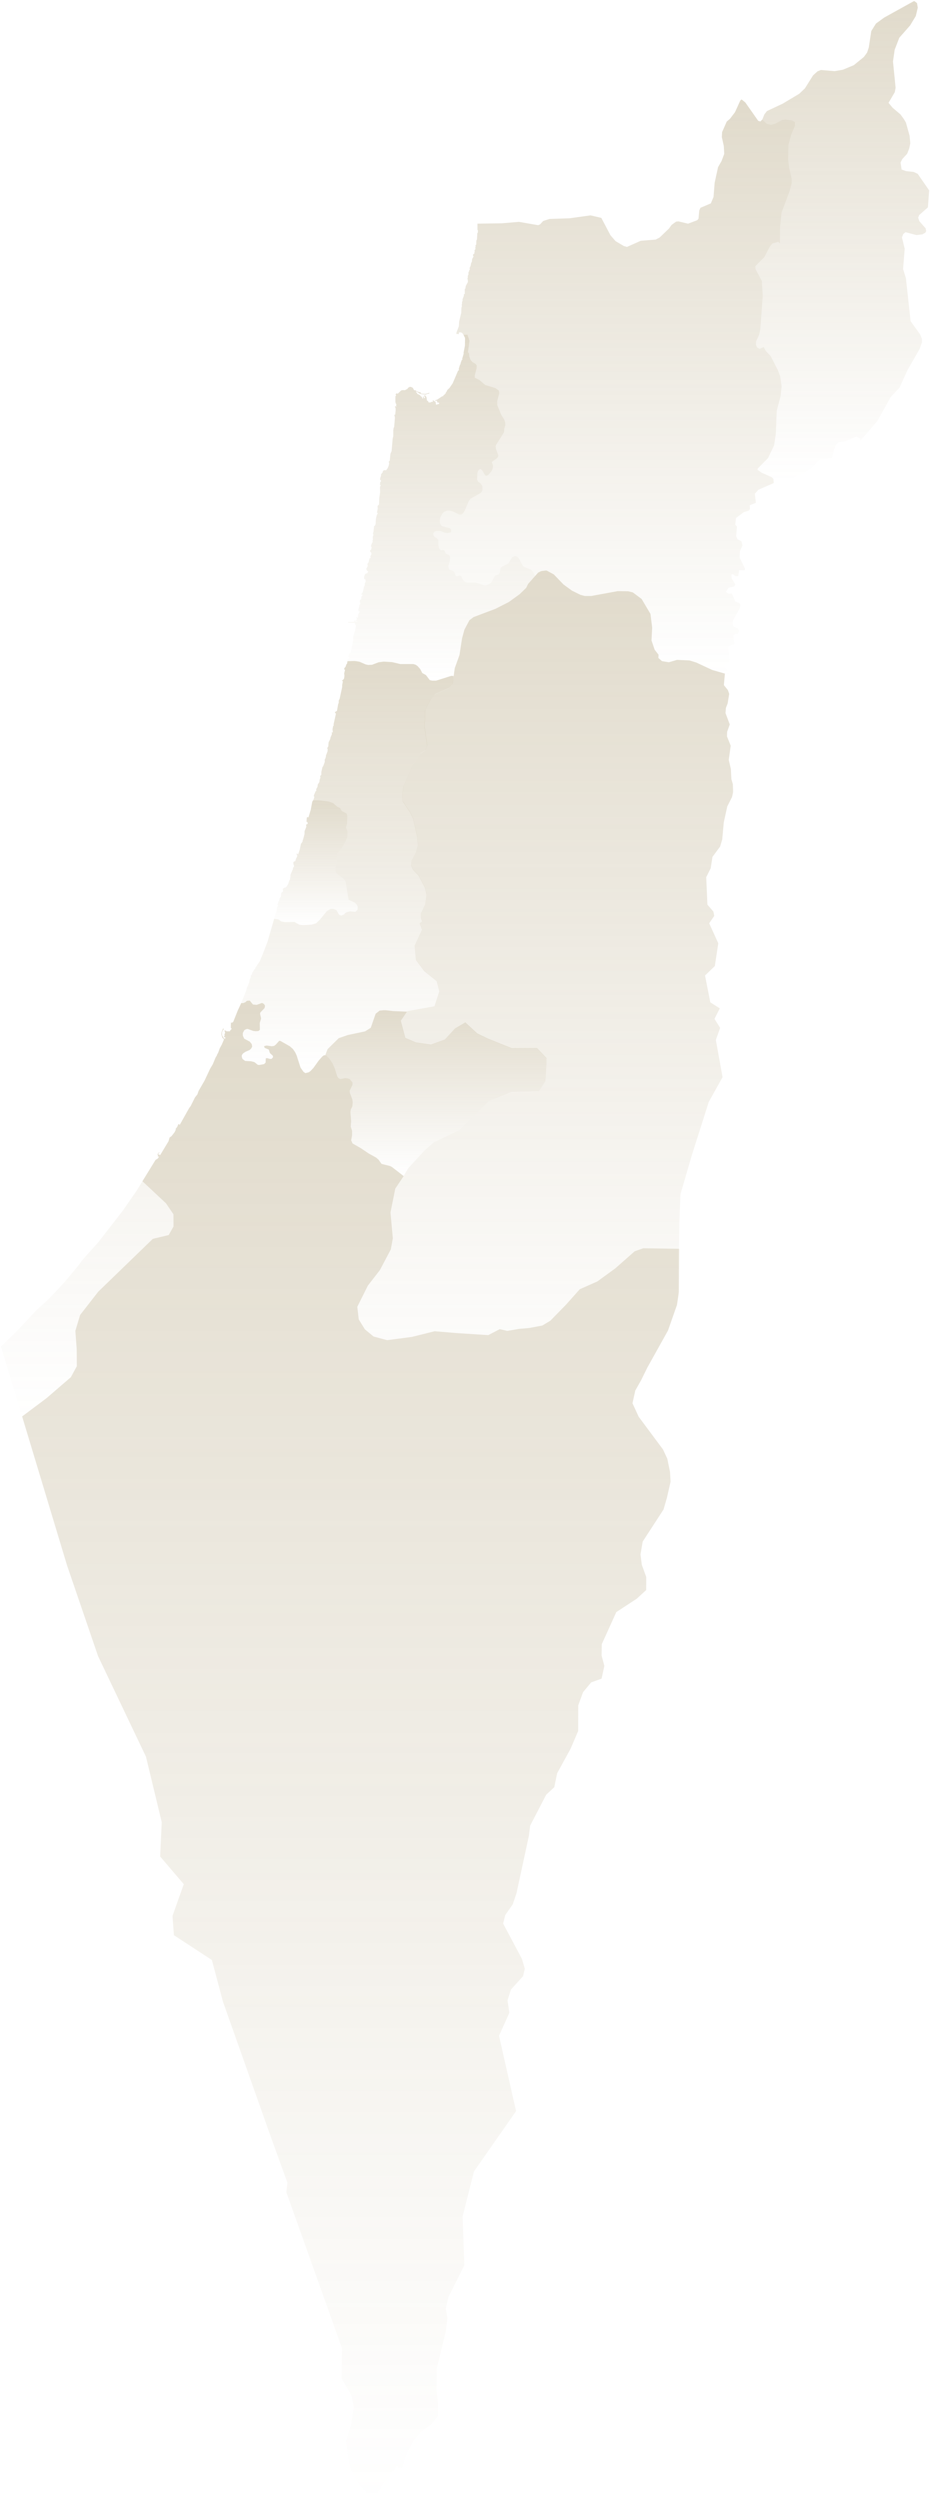 <svg width="919.776" xmlns="http://www.w3.org/2000/svg" height="2470.01" fill="none"><g style="fill: rgb(0, 0, 0);"><defs><linearGradient id="a" x1=".5" y1="0" x2=".5" y2="1"><stop offset="0" stop-color="#927c45" stop-opacity=".28"/><stop offset="1" stop-color="#927c45" stop-opacity="0"/></linearGradient><pattern patternUnits="userSpaceOnUse" x="747.057" y=".93" width="171.92" height="476.361" id="b"><rect width="171.92" height="476.361" style="fill: url(&quot;#a&quot;);"/></pattern></defs><path d="m907.302 348.65-9.74 16.984-7.898 17.326-8.742 9.349-13.205 23.653-16.796 19.477-.499-2.119-3.403-1.932-11.738 4.83-5.588.686-2.685 2.275-2.092 4.737-2.185 8.632-12.269 1.683-7.742 7.822-8.554 6.045-5.338 1.621-3.84 2.493-13.33.935-6.431 4.144-.281-3.988-1.53-1.683-10.302-4.644-3.903-2.773.157-1.247 10.208-10.346 6.025-12.59 1.655-11.156.968-23.123 3.777-14.367 1.03-9.598-1.467-10.128-2.341-6.046-6.993-13.68-4.746-5.08-2.247-3.864-4.028 1.745-2.466-1.371-1.124-2.711.156-3.304 3.122-6.887 1.093-5.453 2.373-32.659-.906-14.741-6.212-11.655-.188-2.991 8.835-8.819 5.557-10.596 2.529-2.929 5.775-1.745 1.561 1.807.187-16.579 1.468-13.961 8.023-21.378 1.998-7.76.031-4.3-2.591-11.125-.968-8.508.375-13.93 2.622-10.003 4.621-10.658-.5-1.652-3.091-1.807-6.774-.904-3.216.405-7.055 3.771-4.027 1.028-3.996-.966-4.496-4.207 2.03-5.079 2.528-3.304 15.61-7.323 16.452-9.848 5.557-5.328 7.992-12.746 4.464-4.051 3.34-1.309 13.518 1.153 8.179-1.403 10.802-4.487 9.99-8.134 3.153-4.3 1.686-5.049 2.497-16.298 4.62-7.355 8.18-5.952L904.149.93l2.779 2.151.749 4.581-1.936 8.164-5.619 9.287-10.708 12.185-4.589 11.904-1.655 11.562 2.591 25.959-.811 4.363-6.182 10.533 3.996 4.799 7.93 6.762 3.496 4.862 1.78 3.085 3.621 12.995.687 7.51-1.061 5.08-2.03 5.204-4.807 5.236-1.717 3.428 1.03 6.918 4.464 1.589 7.368.779 4.089 1.901 11.364 16.392-1.28 16.735-8.616 7.604-.999 2.648 1.217 3.491 6.088 6.887.624 2.742-.78 1.558-2.872 1.714-6.057.717-10.708-2.836-2.279 1.839-1.28 3.334 2.716 11.157-1.592 20.069 2.81 9.131 4.62 42.413 9.366 12.964 1.842 4.456.031 3.521-2.466 6.794Z" fill="url(#b)" class="fills"/><defs><linearGradient id="c" x1=".5" y1="0" x2=".5" y2="1"><stop offset="0" stop-color="#927c45" stop-opacity=".28"/><stop offset="1" stop-color="#927c45" stop-opacity="0"/></linearGradient><pattern patternUnits="userSpaceOnUse" x="428.472" y="98.16" width="358.607" height="567.825" id="d"><rect width="358.607" height="567.825" style="fill: url(&quot;#c&quot;);"/></pattern></defs><path d="m654.775 653.239-3.559-3.147.157-3.21-3.809-4.924-3.122-9.162.656-12.652-1.686-13.587-8.741-14.772-8.71-6.482-4.558-1.122-10.334-.187-26.317 4.831-6.275-.032-4.277-1.121-8.46-4.176-8.242-6.046-9.615-9.941-7.43-4.051-5.213.779-2.872 1.433-2.997 3.397-2.841-4.799-1.343-1.402-6.275-2.462-1.779-1.247-4.059-7.572-1.498-1.403-1.936-.872-3.121 1.215-3.903 6.357-5.838 2.805-1.623 1.402-.905 4.768-1.187 1.777-3.465 1.059-3.559 6.513-2.248 1.932-3.277 1.216h-1.499l-8.835-2.805h-8.366l-2.248-.717-1.936-2.275-1.342-3.178-2.092-.873-.905.686-2.404.187-1.623-4.207-1.655-1.247-3.278-1.059-1.061-3.366 1.654-5.454.281-4.207-1.342-1.589-2.966-1.246-1.342-2.992-1.062-.53-2.528.187-1.499-1.433-.905-3.335v-5.298l-2.092-2.275-1.03-.373-1.53-1.403-.437-2.462 1.218-1.776 2.091-.686h4.028l4.183 1.746 2.529.373 3.309-.716.437-2.306-1.187-1.745-8.085-2.12-1.78-2.461-.312-2.649.593-3.709 2.092-3.708 1.499-1.59 2.997-1.215h2.684l3.278.873 5.994 2.991h2.404l1.623-1.402 1.655-2.649 3.871-9.162 1.811-2.493 9.428-5.267 1.467-1.433.905-1.932-.156-3.864-1.779-2.493-2.56-1.933-.874-2.119.281-6.357.749-2.119 1.342-1.402 1.343-.187 1.498 1.433 2.716 4.581 1.03.53 1.936-.717 3.434-3.864.905-1.963.469-2.462v-1.403l-1.218-3.178 5.089-3.709 1.186-1.589.312-1.247-2.404-6.357-.281-2.649.281-1.215 7.93-12.559.312-3.708 1.03-3.366-.156-2.805-1.03-2.991-2.841-4.425-3.902-9.536-.125-3.896 2.092-8.133-.469-2.462-3.434-2.493-10.021-2.992-5.526-4.768-4.776-2.493v-2.306l1.779-6.887.157-2.805-1.187-1.62-2.841-1.59-2.091-2.275-1.187-3.178-.468-3.896-.999-.249 1.592-11.624-2.154-6.326-3.746.53-1.03-1.527-1.218-.904-1.779-.156-.593.53v1.402l-1.062-.342-1.342.155v-1.402l2.404-6.357.281-4.612 2.091-8.664.156-5.142.469-1.059-.156-2.119.281-.187v-1.777l.624-2.119-.156-.872 1.342-3.366v-1.589l.906-.374v-4.768l.593-.53.437-2.649 2.091-3.895-.156-2.493-.437-.873.437-.374v-2.306l.75-1.402-.125-1.777.874-1.932-.156-.529.749-.374-.281-1.777 1.03-2.119.468-2.649.75-1.433.281-2.649 1.498-2.649-.593-.343v-1.433l1.499-1.247-.313-.343.469-1.433-.313-.873 1.062-1.589-.312-1.776h.437l-.125-1.932.718-.561.156-4.052.593-1.246.312-5.859.593-1.059v-1.932l-.437-.561v-6.046l24.007-.343 16.952-1.433 19.075 3.303 1.873-.81 3.09-3.335 6.213-2.025 19.917-.655 20.729-2.898 10.646 2.524 9.053 17.171 5.058 5.796 8.117 4.8 3.121.903 13.674-6.076 14.766-1.185 3.903-2.056 9.178-8.82 2.654-3.615 4.401-3.241 2.342-.249 9.49 2.275 9.085-3.428 1.28-1.527.718-8.071 1.217-2.68 10.24-4.332 2.685-6.388 1.092-13.961 3.372-15.489 3.465-6.014 2.654-7.105-.437-7.76-1.936-8.726.25-4.986 4.589-10.439 3.122-2.618 5.057-6.638 5.151-11.343 1.28-1.34 3.778 3.085 12.737 18.137 2.092.654 1.966-1.901 4.496 4.207 3.996.966 4.027-1.028 7.055-3.771 3.216-.405 6.774.904 3.091 1.807.5 1.652-4.621 10.658-2.622 10.003-.375 13.93.968 8.508 2.591 11.125-.031 4.3-1.998 7.76-8.023 21.378-1.468 13.961-.187 16.579-1.561-1.807-5.775 1.745-2.529 2.929-5.557 10.596-8.835 8.819.188 2.991 6.212 11.655.906 14.741-2.373 32.659-1.093 5.453-3.122 6.887-.156 3.304 1.124 2.711 2.466 1.371 4.028-1.745 2.247 3.864 4.746 5.08 6.993 13.68 2.341 6.046 1.467 10.128-1.03 9.598-3.777 14.367-.968 23.123-1.655 11.156-6.025 12.59-10.208 10.346-.157 1.247 3.903 2.773 10.302 4.644 1.53 1.683.281 3.988-15.173 6.607-3.496 3.989.999 8.944-6.088 2.399.25 3.865-1.311 1.527-4.745 1.34-7.774 5.889-.718 6.514 1.686 1.963-.78 9.442 1.217 2.93 3.996 2.181 1.061 3.958-2.559 5.921-.375 5.952 5.526 11.437-.531 1.309-5.37-.063-.968 5.984-2.466-.063-3.122-2.056-1.155.623.344 3.771 3.621 5.858-1.186 1.995-5.432 1.153-2.872 4.02 2.56 1.932 3.465-.093 3.434 7.822 4.027 1.62 1.03 1.714-.655 3.241-6.65 11.935-.468 3.21.843 2.867 4.464 2.182 1.093 2.119-1.343 3.116-2.622.094-1.811 1.651 1.311 8.383-6.306 1.963 1.561 14.336-.936 2.337-4.028 1.184-.562 1.028 5.152 8.664-4.402-.437-12.488-3.583-15.859-7.386-6.743-2.057-12.238-.53-8.054 2.338Z" fill="url(#d)" class="fills"/><defs><linearGradient id="e" x1=".5" y1="0" x2=".5" y2="1"><stop offset="0" stop-color="#927c45" stop-opacity=".28"/><stop offset="1" stop-color="#927c45" stop-opacity="0"/></linearGradient><pattern patternUnits="userSpaceOnUse" x="343.339" y="330.388" width="186.031" height="342.141" id="f"><rect width="186.031" height="342.141" style="fill: url(&quot;#e&quot;);"/></pattern></defs><path d="m343.651 653.27-.312-.53.625-1.433 1.03-.499.437-1.433v-.343h-1.467l.874-1.215v-.904l.749-1.402 1.218-.53-.157-.53.281-.156 2.248-10.907.312-5.111 1.624-4.924.905-4.767-1.186-3.148h-6.587v-.904l5.837-.156.438-.373.312-1.403.593.53.156 1.246h1.779l.157-.373h-1.031l-.468-.499v-.717l.593-.187.312-1.215v-.717l-.593-.187v-.499l.593-.187.156.53h.438l.749-.53-.312-.529.156-1.932 1.654-2.836-.312-.873-.874.343-.156-2.462.593-.343v-1.402l.593-1.06-.312-.716 1.061-1.216v-1.246l-.593-.53.281-2.088 1.218-.904.156-2.462 1.467-1.932-1.467-.187-.156-.872h.749l.874-1.932 1.218-5.298.593-.873.156-2.275.749-1.433-.156-2.275-.905-.187-.437-.53v-1.745l.749-2.306 1.186-1.215 1.062.155.874-1.745-.156-.716-1.031-.156v-1.06l-.749-.53 1.78-3.365-.437-.873.156-1.402.905-1.06 1.186-4.394.593.343.313-.717-.313-1.215 1.187-2.306-.281-1.402-1.062-1.06v-1.06l1.062-1.059.437-2.462-.593-.343v-.904l.905-2.617.874-1.247-.437-.717.437-1.215-.125-2.992.593-1.246v-1.589l-.468-.343.625-1.777.593-5.64.749-.187.749-1.745.281-5.111.905-3.895 1.031-1.746-.874-.529.749-3.896-.156-2.804 1.342-1.247.156-.717.156-5.64.874-5.828-.156-5.266.625-1.247v-.53l-.625-.529v-.873l.313-.374-.157-1.215.906-.717-.156-1.06-.75-.529v-1.403l.906-2.649v-1.402l1.654-1.963v-.873l1.187-1.246 2.091.187 1.499-1.932 1.03-2.307.624-2.648-.468-1.59 1.062-1.246.593-6.513 1.186-2.836 1.061-12.341.594-2.306v-5.485l.281-2.462.624-1.402.718-9.006-.593-2.836h.749l.156-.343.437-4.238-.125-2.15-.749-1.403h.437l.312-.529.437.529.437-.187v-.529l-.437-.156.437-1.434-.593-.529-.437-1.59v-5.64l.749-.873-.593-1.059.874-1.06 1.343.343 3.309-3.179 1.623-.374 1.967.187 2.685-1.402.593-1.06.437-.374.468.187.437-.716h1.343l1.967.903 1.342 2.462h1.342l.75.717 2.684 1.06 1.624.155v.53l.749.904 4.058.187 3.872-1.091v.561l-1.78.686-.312-.343-1.186.872h-.594l-3.746-.342-2.247-.717-2.685-1.932-1.187.343.75.187.281.685.593.187-.125.717 3.122 1.589.437.873.624.187.874 1.059.312 1.247.594-.374v-1.745h.593l.312 1.589h.749l.281-1.06-.749-.716v-.717l.156-.343.905.187 1.187 1.745.468 3.366 1.03.343.593 1.433h1.936l.749-.53 1.655-.187-.437-1.246.593-.156 2.372 1.589.469 2.805 2.997-.872.125-.53-.438-.717-1.498-.156-.281-1.776-1.218.187-.874-.53 2.373-.717 4.776-3.178 1.062-.187.593-1.216.905-.187v-.716l1.031-.53v-.873l.749-.716.905-1.933 2.092-1.963 3.153-4.581 5.369-12.559.906-.342-.312-1.247 1.342-4.425.593-.343-.156-.717 1.218-3.365.749-.53-.312-.686 1.498-5.142-.156-.716 1.342-6.887.157-7.791-1.499-3.054 3.746-.53 2.154 6.326-1.592 11.624.999.249.468 3.896 1.187 3.178 2.091 2.275 2.841 1.59 1.187 1.62-.157 2.805-1.779 6.887v2.306l4.776 2.493 5.526 4.768 10.021 2.992 3.434 2.493.469 2.462-2.092 8.133.125 3.896 3.902 9.536 2.841 4.425 1.03 2.991.156 2.805-1.03 3.366-.312 3.708-7.93 12.559-.281 1.215.281 2.649 2.404 6.357-.312 1.247-1.186 1.589-5.089 3.709 1.218 3.178v1.403l-.469 2.462-.905 1.963-3.434 3.864-1.936.717-1.03-.53-2.716-4.581-1.498-1.433-1.343.187-1.342 1.402-.749 2.119-.281 6.357.874 2.119 2.56 1.933 1.779 2.493.156 3.864-.905 1.932-1.467 1.433-9.428 5.267-1.811 2.493-3.871 9.162-1.655 2.649-1.623 1.402h-2.404l-5.994-2.991-3.278-.873h-2.684l-2.997 1.215-1.499 1.59-2.092 3.708-.593 3.709.312 2.649 1.78 2.461 8.085 2.12 1.187 1.745-.437 2.306-3.309.716-2.529-.373-4.183-1.746h-4.028l-2.091.686-1.218 1.776.437 2.462 1.53 1.403 1.03.373 2.092 2.275v5.298l.905 3.335 1.499 1.433 2.528-.187 1.062.53 1.342 2.992 2.966 1.246 1.342 1.589-.281 4.207-1.654 5.454 1.061 3.366 3.278 1.059 1.655 1.247 1.623 4.207 2.404-.187.905-.686 2.092.873 1.342 3.178 1.936 2.275 2.248.717h8.366l8.835 2.805h1.499l3.277-1.216 2.248-1.932 3.559-6.513 3.465-1.059 1.187-1.777.905-4.768 1.623-1.402 5.838-2.805 3.903-6.357 3.121-1.215 1.936.872 1.498 1.403 4.059 7.572 1.779 1.247 6.275 2.462 1.343 1.402 2.841 4.799-6.869 7.76-1.873 3.864-6.462 6.233-10.583 7.697-13.424 6.825-21.634 8.165-4.09 3.085-4.995 9.349-2.373 8.819-2.528 16.236-4.683 12.964-1.093 7.884-2.466-.156-14.985 4.737h-3.871l-2.404-.53-3.746-4.924-3.715-2.119-1.967-3.864-2.685-2.992-1.779-1.246-2.248-.686h-12.862l-8.21-1.932-8.211-.53-5.245.686-6.431 2.462-3.871.187-2.403-.53-6.119-2.649-4.933-.872Z" fill="url(#f)" class="fills"/><defs><linearGradient id="g" x1=".5" y1="0" x2=".5" y2="1"><stop offset="0" stop-color="#927c45" stop-opacity=".28"/><stop offset="1" stop-color="#927c45" stop-opacity="0"/></linearGradient><pattern patternUnits="userSpaceOnUse" x="238.57" y="652.99" width="210.194" height="407.335" id="h"><rect width="210.194" height="407.335" style="fill: url(&quot;#g&quot;);"/></pattern></defs><path d="m238.57 991.111 4.932-12.31.594-2.649 1.654-3.49v-.686l.593-.716.75-3.833.905-1.745.125-2.12.624-.155.125-.717.468-.156v-1.246l.281-.53h.469v-.873h.28l1.218-2.088.749-.343.125-1.059 4.496-6.638 3.871-9.474 3.746-9.785 6.587-22.687 4.402.717 2.529 1.932 3.59.686 9.584-.156 4.62 2.618 3.746.53 8.367-.53 4.495-1.247 3.715-3.49 7.181-8.757 3.59-2.088h2.685l2.997 1.216 2.684 4.549 2.092.873 2.997-1.215.593-1.06 1.655-1.028 3.59-.904 5.213.53 2.092-2.088.156-2.805-.749-2.088-2.248-2.306-5.963-2.618-2.841-17.171-.749-2.088-2.091-2.274-5.245-3.522-1.78-2.462-.437-2.431.437-3.521.75-2.088.156-5.453.749-4.893 4.62-5.61 3.59-6.481 1.655-4.052.125-5.422-1.499-4.207 1.062-3.335.312-8.258-.905-2.088-4.652-2.462-1.623-2.804-2.841-1.403-4.027-3.521-4.215-1.589-11.488-1.403-3.965-.124.905-2.4v-.873l-.468-.529.156-.904 1.655-3.833.749-.717-.156-1.402 1.342-2.462.156-2.088 1.624-2.462.312-2.462.749-1.745-.312-1.776 1.218-1.216v-2.804l1.03-4.581.905-1.403 1.499-4.051-.157-2.088.594-.872.749-2.462-.156-.53 1.686-4.394.124-2.618h-.468v-.53l1.062-1.776.312-4.02 1.623-3.179.312-1.745 1.343-2.991-.156-2.12.593.374.468-.187-.312-2.991.593-3.148.593-.53-.125-1.246 2.217-10.003v-.717l-.749-.53-.125-.873 1.935-1.059.156-.53 1.031-5.952.593-1.589v-2.119l.905-1.746 2.529-11.623v-2.088l.749-3.865h-.874v-.374l1.623-1.558.469-1.059.28-2.462-.28-2.119.874-3.522-1.031-.685.75-1.59.593-.374 1.186-3.147.468-.187.437-2.618 6.962-.28 4.933.872 6.119 2.649 2.403.53 3.871-.187 6.431-2.462 5.245-.686 8.211.53 8.21 1.932h12.862l2.248.686 1.779 1.246 2.685 2.992 1.967 3.864 3.715 2.119 3.746 4.924 2.404.53h3.871l14.985-4.737 2.466.156-1.124 8.165-3.746 3.646-13.986 6.264-3.59 4.518-5.713 10.721-.593 17.046 2.529 18.106-1.78 4.674-4.558 3.241-7.398 10.689-9.709 21.97-.937 7.386.25 7.323 7.336 10.97 2.903 6.077 4.09 18.012.656 8.102-1.717 6.607-4.371 8.258-.624 5.017 1.685 4.207 5.62 5.984 6.181 11.748 1.78 7.261-1.249 9.318-4.308 9.38.125 4.239 1.03 3.396-2.373 1.932 2.342 6.233-7.368 15.706 1.311 14.273 8.242 11.094 12.3 9.785 2.591 10.097-4.745 14.709-26.879 4.8-.469.716-13.829-.592-8.336-1.028-4.839.53-3.964 3.085-4.839 13.899-5.713 3.583-17.17 3.615-8.804 3.085-10.989 10.783-2.373 6.108h-1.217l-1.655 1.215-3.434 3.833-5.401 7.511-2.84 2.991-1.624 1.216-3.465.872-1.78-1.215-2.996-4.207-3.872-12.06-1.342-2.961-2.404-3.49-2.997-2.618-9.24-5.235-1.218-.187-3.434 3.833-1.655 1.246-2.216.343-5.089-.717-2.56.53.469 1.745 4.183 1.745 1.03 3.335 2.997 2.805.156 1.371-1.342 1.589-1.343.156-3.434-.873-1.061.374-.156 4.02-1.499 1.559-4.932.872-1.343-.187-3.278-2.618-3.277-.872-5.994-.343-2.529-1.932-.749-2.088v-1.558l1.186-1.745 2.529-1.745 4.058-1.746 1.499-1.402 1.03-1.932-.437-2.462-1.936-2.431-5.557-2.96-1.342-3.148v-2.462l1.498-2.804 1.936-1.029 1.342-.187 5.401 1.933 2.373.342 2.841-.156 1.498-1.246-.125-6.794 1.343-4.394-1.062-4.705.312-1.216 4.184-4.394.437-2.275-1.031-1.745-1.966-1.028-5.214 1.901-3.746-.343-3.278-4.02-2.685.343-1.498 1.402-2.092.873Z" fill="url(#h)" class="fills"/><defs><linearGradient id="i" x1=".5" y1="0" x2=".5" y2="1"><stop offset="0" stop-color="#927c45" stop-opacity=".28"/><stop offset="1" stop-color="#927c45" stop-opacity="0"/></linearGradient><pattern patternUnits="userSpaceOnUse" x="271.162" y="790.42" width="82.573" height="123.718" id="j"><rect width="82.573" height="123.718" style="fill: url(&quot;#i&quot;);"/></pattern></defs><path d="m271.162 907.811 1.186-4.643 1.187-2.773.468-4.052 1.186-1.558-.749-.53 1.061-3.521.875-1.402v-1.029l.624-1.402.749-.873.437-3.864 1.78-1.402v-1.59l-.593-.498 1.654-1.59h1.03l1.343-1.059 1.654-2.618 1.062-3.334.749-1.06.125-1.558-.281-.374.905-.343-.624-.872.468-.53-.312-.156.312-1.246 2.248-5.236.125-1.589.655-.343.406-1.06-.749-2.119v-1.745l1.186-.872.593.187.906-2.805 1.342-2.649-.749-1.402.156-1.029h.437l.312.873h.593l1.655-5.08 1.03-5.266 1.343-1.777.468-1.215-.156-.686.437-.373 1.498-5.766v-2.649l1.811-4.549-.312-1.932 1.654-.873-.156-1.402-1.061-.717.312-4.02.593-.53.905.343.281-.53 2.123-7.012 1.468-7.884 1.061-1.807 3.965.124 11.488 1.403 4.215 1.589 4.027 3.521 2.841 1.403 1.623 2.804 4.652 2.462.905 2.088-.312 8.258-1.062 3.335 1.499 4.207-.125 5.422-1.655 4.052-3.59 6.481-4.62 5.61-.749 4.893-.156 5.453-.75 2.088-.437 3.521.437 2.431 1.78 2.462 5.245 3.522 2.091 2.274.749 2.088 2.841 17.171 5.963 2.618 2.248 2.306.749 2.088-.156 2.805-2.092 2.088-5.213-.53-3.59.904-1.655 1.028-.593 1.06-2.997 1.215-2.092-.873-2.684-4.549-2.997-1.216h-2.685l-3.59 2.088-7.181 8.757-3.715 3.49-4.495 1.247-8.367.53-3.746-.53-4.62-2.618-9.584.156-3.59-.686-2.529-1.932Z" fill="url(#j)" class="fills"/><defs><linearGradient id="k" x1=".5" y1="0" x2=".5" y2="1"><stop offset="0" stop-color="#927c45" stop-opacity=".28"/><stop offset="1" stop-color="#927c45" stop-opacity="0"/></linearGradient><pattern patternUnits="userSpaceOnUse" x="21.882" y="988.493" width="649.814" height="1480.565" id="l"><rect width="649.814" height="1480.565" style="fill: url(&quot;#k&quot;);"/></pattern></defs><path d="m671.633 1244.748-.218 32.067-1.904 12.59-8.867 25.242-20.354 36.492-6.212 12.59-5.776 10.191-2.778 12.59 6.15 13.338 24.007 32.254 4.277 9.162 2.684 13.026.562 9.754-3.652 15.987-3.309 11.436-20.605 31.693-2.185 12.715 1.28 10.159 4.402 12.154-.031 12.839-9.335 8.57-20.229 13.244-14.361 31.662-.187 11.281 2.716 10.253-2.747 12.559-10.302 3.708-8.024 9.692-4.745 12.964-.062 25.367-7.586 17.669-13.206 24.058-2.841 13.806-7.992 7.417-15.89 30.602-1.28 10.221-12.175 56.343-3.715 11.095-7.43 10.657-2.123 8.383 18.606 34.934 2.841 9.661-1.717 7.386-11.957 13.213-3.434 10.658 1.842 12.34-10.239 22.687 16.858 74.449-41.646 59.646-11.207 44.439 1.685 48.241-15.859 31.662-2.403 11.592 1.561 9.194-1.561 12.434-9.179 38.112v20.755l1.436 12.964.125 11.998-7.055 8.632-9.615 7.043-8.18 9.473-5.775 11.562-5.245 14.709-1.061-.343-2.248.156-1.342-1.371h-1.187l-.437 1.714-.624.187-.281 1.683-.749.872-.156.842h-1.343l-.281.841-1.373.53-.594 1.184-.437 2.555-1.342 2.244h-1.186v.499l-1.655 1.87-1.935 1.184-.469 1.714-2.091 2.057v2.555l-1.343.841-1.935 2.743-1.062.841v1.558l-2.372 2.711-2.248 1.029-13.58-15.706-7.087-13.369-2.56-10.284-2.154-17.919 5.058-16.766 2.528-16.797-2.435-11.562-9.646-16.796.374-29.637-55.038-154.227 1.093-9.317-17.42-48.085-46.36-130.855-10.957-41.135-37.556-24.525-1.374-19.041 11.145-31.35-23.351-27.331 1.561-33.874-15.578-64.695-47.39-99.379-30.719-89.782-44.393-147.09 24.226-18.137 23.944-20.63 5.932-10.876-.125-16.859-1.343-18.044 4.714-15.706 17.92-22.999 54.008-52.229 15.672-3.74 4.776-8.445-.062-12.06-7.337-10.814-23.382-21.814 12.987-21.098 2.247-1.402 1.062-1.558-.156-.343-.906-.187.156-1.558-.468-.187v-.499l1.811-2.119v.717l-1.343 1.558 1.499.343.281.53.468-.156 8.211-13.618 1.061-3.678 1.936-1.371 2.997-3.864 1.186-2.431-.156-.872 1.654-2.088.874-2.275.75-.53.312.717h.593l9.116-16.236 1.654-2.275 4.184-8.383 2.372-2.961 1.218-3.49 5.963-10.315 5.4-11.53 2.685-4.519 2.685-6.482.905-1.558.437-.187-.156-.53 1.499-2.773 1.498-4.207 1.936-3.491 2.248-5.235-1.624-1.745-.905-2.992.156-2.431 1.467-3.677h.468v1.215l-.593.374-.905 2.088v2.961l1.936 3.334h1.217l.281-.872-1.498-.873v-.53l.593-.342-.125-1.746.437-.529.156-1.403v-.529l-.593-.343v-.717h1.342l.593.717h3.434l.313-.873 1.186-1.215.281-.717-.749-.343-.125-.872.125-4.55.468-.343.156.686h.437v-.343l1.186-.686 4.465-11.218 3.465-7.417h2.029l2.092-.873 1.498-1.402 2.685-.343 3.278 4.02 3.746.343 5.214-1.901 1.966 1.028 1.031 1.745-.437 2.275-4.184 4.394-.312 1.216 1.062 4.705-1.343 4.394.125 6.794-1.498 1.246-2.841.156-2.373-.342-5.401-1.933-1.342.187-1.936 1.029-1.498 2.804v2.462l1.342 3.148 5.557 2.96 1.936 2.431.437 2.462-1.03 1.932-1.499 1.402-4.058 1.746-2.529 1.745-1.186 1.745v1.558l.749 2.088 2.529 1.932 5.994.343 3.277.872 3.278 2.618 1.343.187 4.932-.872 1.499-1.559.156-4.02 1.061-.374 3.434.873 1.343-.156 1.342-1.589-.156-1.371-2.997-2.805-1.03-3.335-4.183-1.745-.469-1.745 2.56-.53 5.089.717 2.216-.343 1.655-1.246 3.434-3.833 1.218.187 9.24 5.235 2.997 2.618 2.404 3.49 1.342 2.961 3.872 12.06 2.996 4.207 1.78 1.215 3.465-.872 1.624-1.216 2.84-2.991 5.401-7.511 3.434-3.833 1.655-1.215h2.06l2.997 2.96 3.434 5.08 2.248 5.048 2.404 7.854 1.186 1.589 1.811 1.028 4.776-1.028 2.685.343 1.936.685 2.684 3.335v2.275l-2.84 5.921.312 2.275 2.404 6.45.281 2.618-.281 4.02-1.499 2.961-.468 2.462.749 9.411-.437 5.079 1.342 4.363v4.332l-.905 4.893 1.342 3.147 8.242 4.706 7.774 5.235 7.305 4.02 2.403 2.088 2.997 4.176 8.367 2.088 1.78.873 11.706 9.068-8.335 12.403-4.745 23.591 2.341 25.553-1.998 10.908-10.77 20.411-11.926 15.364-10.458 20.973 1.467 12.465 6.026 9.754 8.647 7.136 13.362 3.584 24.444-3.21 22.54-5.609 22.009 1.839 31.031 1.994 11.363-5.89 7.462 1.714 11.644-1.994 10.084-.873 12.924-2.43 7.899-4.737 15.702-16.049 13.393-15.052 17.42-7.729 17.888-13.026 19.012-16.766 8.492-2.991 35.558.529Z" fill="url(#l)" class="fills"/><defs><linearGradient id="m" x1=".5" y1="0" x2=".5" y2="1"><stop offset="0" stop-color="#927c45" stop-opacity=".28"/><stop offset="1" stop-color="#927c45" stop-opacity="0"/></linearGradient><pattern patternUnits="userSpaceOnUse" x="321.642" y="997.998" width="219.185" height="164.043" id="n"><rect width="219.185" height="164.043" style="fill: url(&quot;#m&quot;);"/></pattern></defs><path d="m533.616 1077.277-.749 1.184-27.129.686-22.914 9.38-28.128 27.766-25.225 12.092-8.928 7.791-16.421 17.7-4.902 8.165-11.706-9.068-1.78-.873-8.367-2.088-2.997-4.176-2.403-2.088-7.305-4.02-7.774-5.235-8.242-4.706-1.342-3.147.905-4.893v-4.332l-1.342-4.363.437-5.079-.749-9.411.468-2.462 1.499-2.961.281-4.02-.281-2.618-2.404-6.45-.312-2.275 2.84-5.921v-2.275l-2.684-3.335-1.936-.685-2.685-.343-4.776 1.028-1.811-1.028-1.186-1.589-2.404-7.854-2.248-5.048-3.434-5.08-2.997-2.96h-.843l2.373-6.108 10.989-10.783 8.804-3.085 17.17-3.615 5.713-3.583 4.839-13.899 3.964-3.085 4.839-.53 8.336 1.028 13.829.592-6.15 9.069 4.496 16.859 10.396 4.456 14.86 2.12 13.705-4.893 10.114-10.97 10.24-6.045 11.863 10.938 10.802 5.173 23.258 9.349 24.943-.125 9.803 10.222-1.592 22.749Z" fill="url(#n)" class="fills"/><defs><linearGradient id="o" x1=".5" y1="0" x2=".5" y2="1"><stop offset="0" stop-color="#927c45" stop-opacity=".28"/><stop offset="1" stop-color="#927c45" stop-opacity="0"/></linearGradient><pattern patternUnits="userSpaceOnUse" x=".903" y="563.52" width="724.332" height="836.109" id="p"><rect width="724.332" height="836.109" style="fill: url(&quot;#o&quot;);"/></pattern></defs><path d="m171.544 1199.811.062 12.06-4.776 8.476-15.578 3.709-49.794 48.116-4.308 4.145-17.951 23.029-2.123 7.043-2.591 8.663 1.343 18.044.125 16.859-5.932 10.876-19.886 17.14-4.09 3.521-24.225 18.137-20.917-69.338 1.186-.903 15.984-15.613 18.388-19.664 5.838-5.205 4.932-4.518 10.022-10.44 7.929-8.694 12.706-15.302 3.153-4.362 4.183-4.862 11.801-13.057 24.507-31.569 13.486-19.445 5.807-9.349 23.414 21.689 7.305 10.814Zm553.317-424.848-1.498-5.018-.531-10.128-2.092-9.037 1.936-13.992-3.684-9.131.125-4.488 2.622-7.354-4.214-11.281.405-5.08 1.718-4.425 1.529-9.474-1.311-3.708-3.965-4.924 1.03-11.343-12.487-3.584-15.859-7.386-6.774-2.057-12.238-.529-8.054 2.337-6.806-1.091-3.559-3.147.156-3.21-3.84-4.924-3.122-9.162.656-12.652-1.686-13.587-8.741-14.772-8.71-6.482-4.558-1.122-10.364-.155-26.318 4.83-6.275-.031-4.277-1.122-8.46-4.176-8.273-6.046-9.584-9.941-7.461-4.051-5.213.81-2.841 1.434-9.897 11.156-1.873 3.865-6.431 6.232-10.614 7.697-13.393 6.825-21.634 8.165-4.09 3.085-3.215 6.015-1.78 3.365-2.372 8.819-2.498 16.237-4.683 12.963-2.216 16.049-3.778 3.647-13.986 6.263-3.59 4.519-5.713 10.72-.593 17.046 2.529 18.106-1.78 4.706-1.123.81-3.403 2.431-7.399 10.689-9.74 21.97-.906 7.386.25 7.323 7.336 10.97 2.904 6.076 4.089 18.013.656 8.102-1.717 6.607-4.371 8.258-.312 2.524-.312 2.493 1.686 4.176 5.619 5.983.749 1.403 5.432 10.346 1.78 7.261-1.249 9.287-4.339 9.38.125 4.238 1.03 3.397-2.373 1.932 2.373 6.233-7.368 15.737 1.311 14.273 8.242 11.094 12.3 9.785 2.591 10.097-4.776 14.709-26.848 4.799-6.65 9.817 4.496 16.859 10.396 4.456 14.86 2.15 13.705-4.923 10.114-10.97 7.337-4.331 2.934-1.714 11.832 10.938 10.833 5.173 23.227 9.349 24.974-.125 9.803 10.222-1.623 22.749-5.62 8.757-.749 1.153-27.129.717-22.945 9.349-23.258 22.967-4.87 4.799-25.225 12.091-8.928 7.791-16.421 17.701-4.902 8.165-8.335 12.403-4.745 23.559 2.341 25.554-1.998 10.907-10.77 20.412-11.926 15.363-10.458 20.973 1.467 12.466 6.057 9.754 8.616 7.136 13.362 3.553 24.413-3.21 22.571-5.61 21.977 1.839 31.032 1.994 11.363-5.889 7.461 1.714 11.645-1.995 10.052-.841 12.956-2.431 7.898-4.737 15.703-16.049 13.393-15.052 17.42-7.728 17.857-13.026 5.213-4.581 13.83-12.185 8.492-2.992 35.558.499.374-25.99 1.093-28.016 11.363-38.923 11.676-36.679 4.964-15.613.624-1.122 13.018-23.31-6.649-36.741 4.245-11.936-5.588-8.944 5.245-10.346-9.365-5.952-5.245-26.52 9.709-9.349 3.403-22.5-8.991-19.757 5.026-7.292-.874-4.301-5.901-6.794-1.186-27.174 1.53-3.054 2.903-5.796 1.748-11.188 7.586-10.253 2.061-7.011 1.53-16.828 3.465-15.769 4.651-9.162 1.312-5.391-.375-7.292Z" fill="url(#p)" class="fills"/></g></svg>